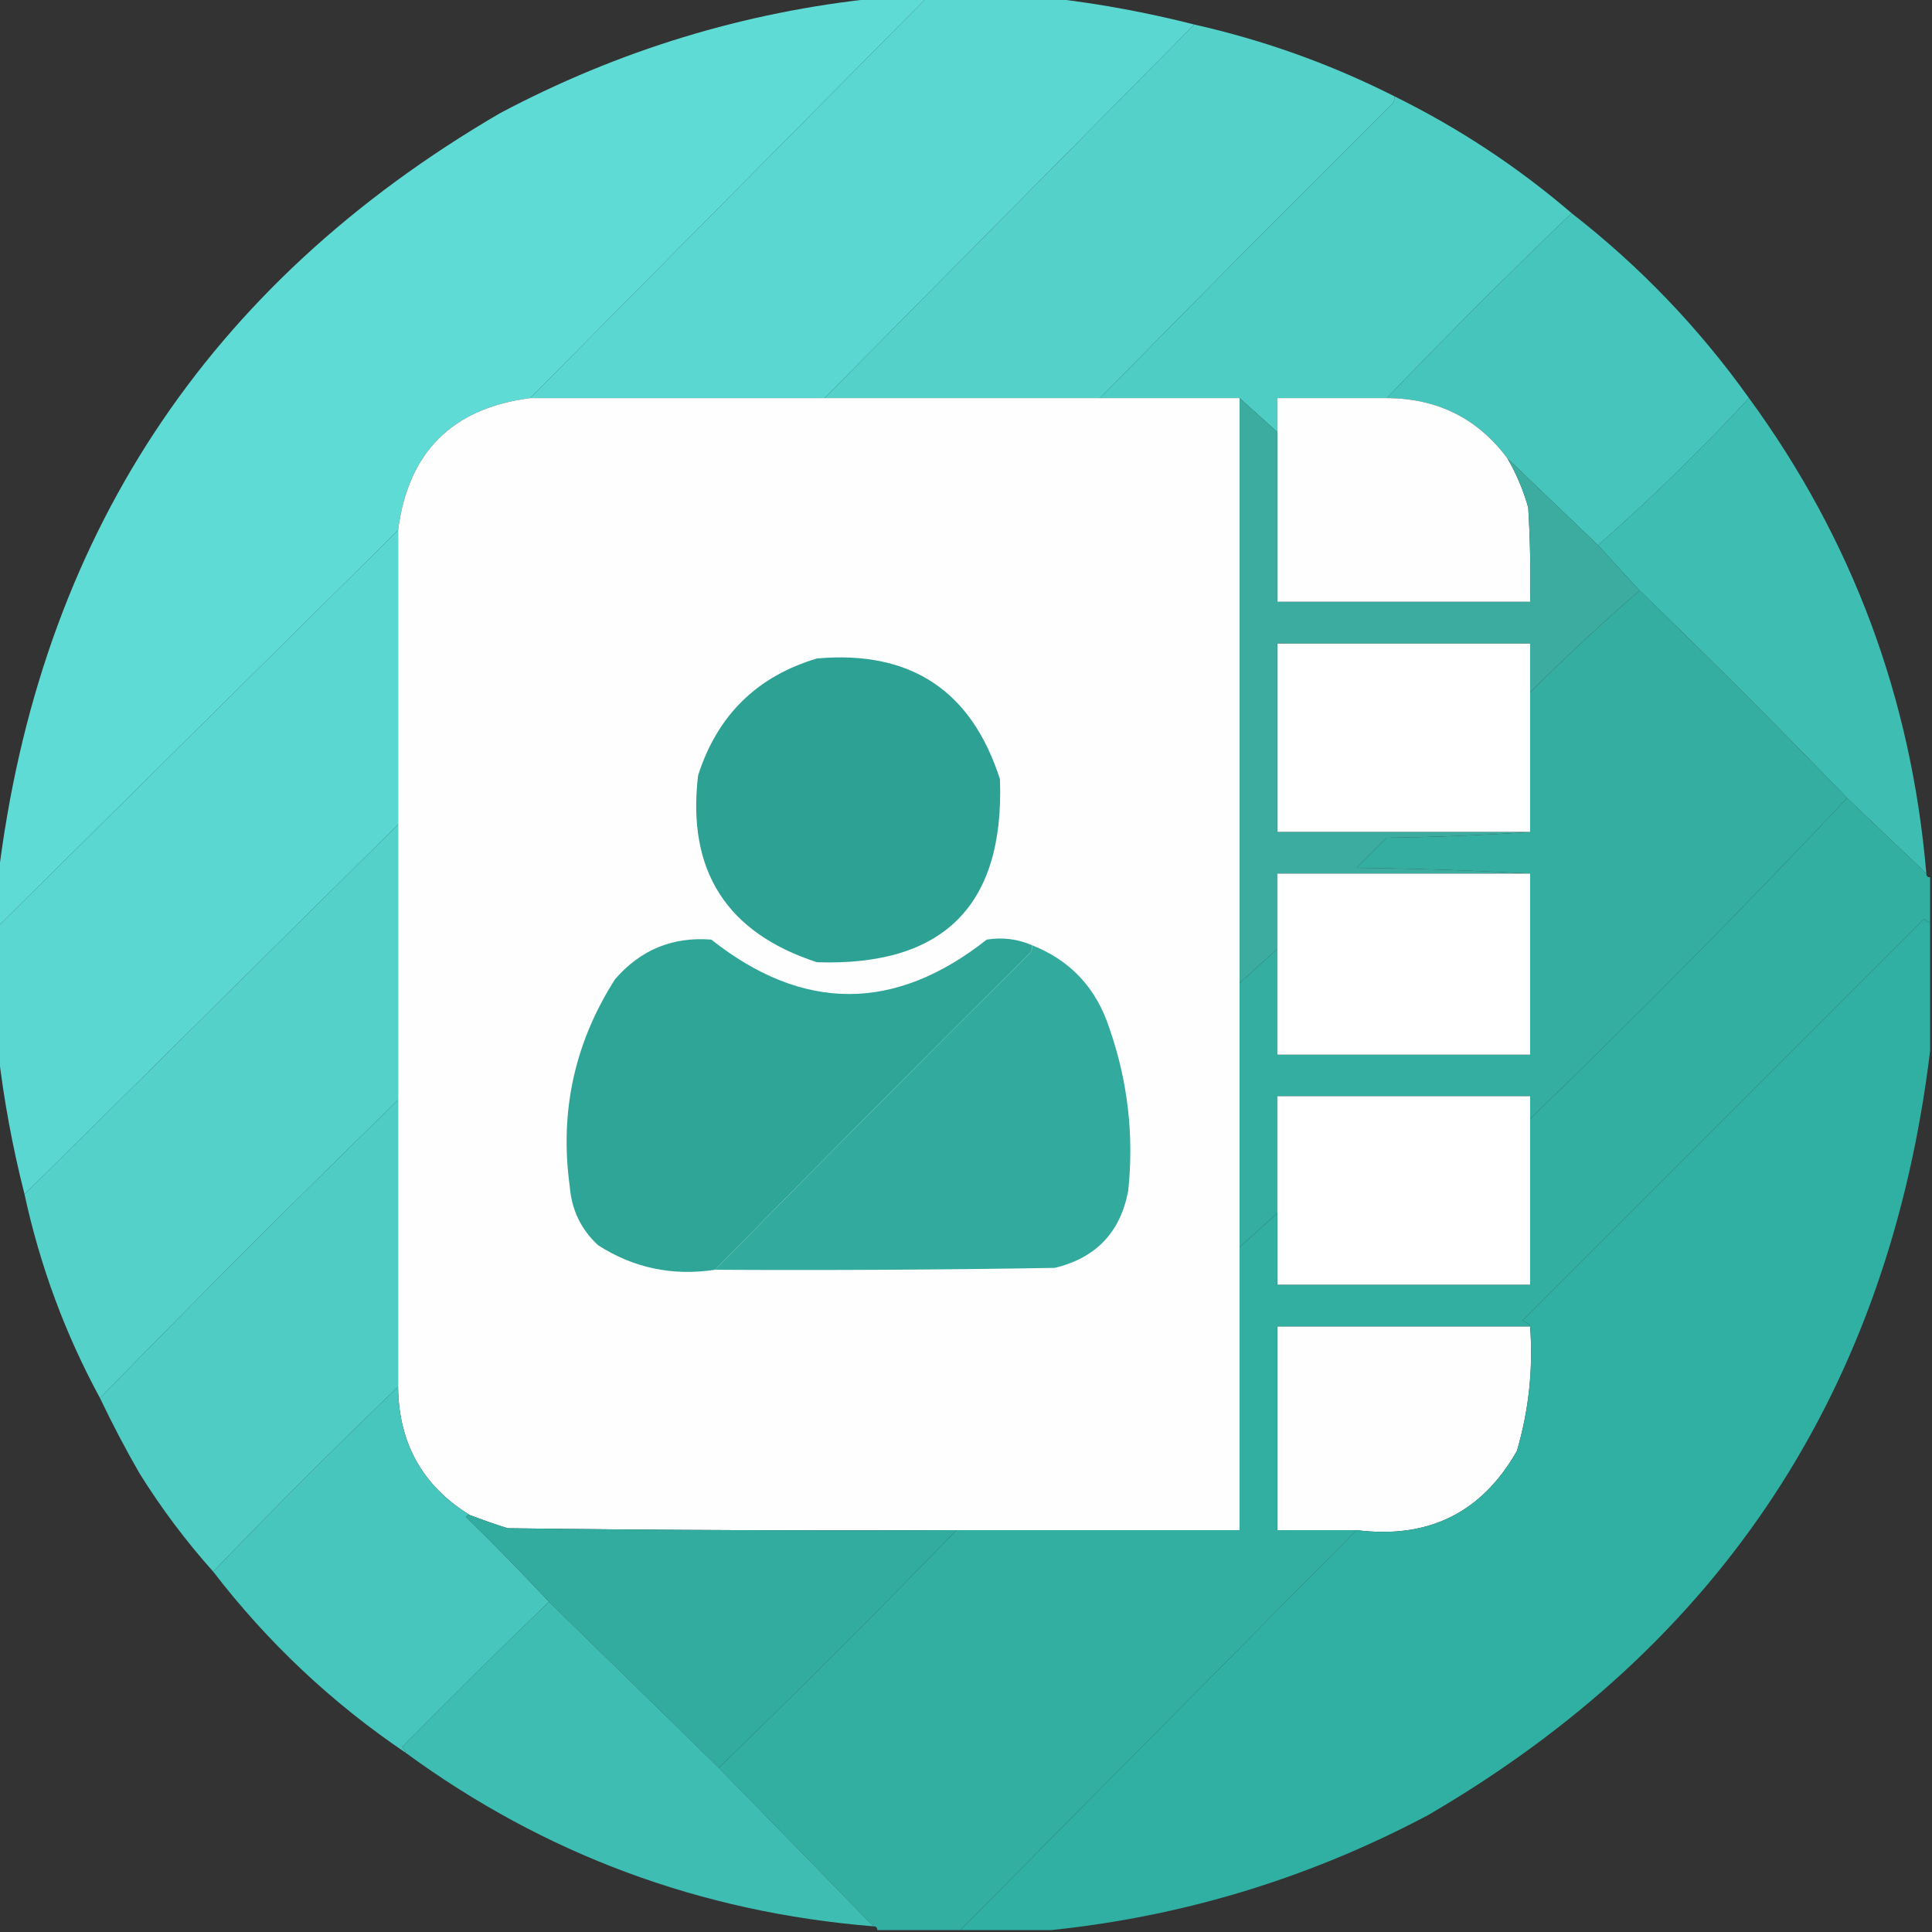 <?xml version="1.0" encoding="UTF-8"?>
<!DOCTYPE svg PUBLIC "-//W3C//DTD SVG 1.1//EN" "http://www.w3.org/Graphics/SVG/1.1/DTD/svg11.dtd">
<svg xmlns="http://www.w3.org/2000/svg" version="1.1" width="512px" height="512px" style="shape-rendering:geometricPrecision; text-rendering:geometricPrecision; image-rendering:optimizeQuality; fill-rule:evenodd; clip-rule:evenodd" xmlns:xlink="http://www.w3.org/1999/xlink">
<rect width="100%" height="100%" fill="#333333" stroke="none"/>
<g><path style="opacity:0.997" fill="#5ad7d0" d="M 245.5,-0.5 C 256.5,-0.5 267.5,-0.5 278.5,-0.5C 291.225,0.956 303.892,3.289 316.5,6.5C 283.833,39.5 251.167,72.5 218.5,105.5C 192.5,105.5 166.5,105.5 140.5,105.5C 175.5,70.167 210.5,34.833 245.5,-0.5 Z"/></g>
<g><path style="opacity:0.995" fill="#60dcd6" d="M 232.5,-0.5 C 236.833,-0.5 241.167,-0.5 245.5,-0.5C 210.5,34.833 175.5,70.167 140.5,105.5C 119.833,108.167 108.167,119.833 105.5,140.5C 70.167,175.5 34.833,210.5 -0.5,245.5C -0.5,241.167 -0.5,236.833 -0.5,232.5C 10.387,142.857 54.721,75.357 132.5,30C 163.971,13.305 197.304,3.139 232.5,-0.5 Z"/></g>
<g><path style="opacity:0.998" fill="#54d2ca" d="M 316.5,6.5 C 334.974,10.658 352.641,16.991 369.5,25.5C 369.631,26.239 369.464,26.906 369,27.5C 342.965,53.368 317.132,79.368 291.5,105.5C 267.167,105.5 242.833,105.5 218.5,105.5C 251.167,72.5 283.833,39.5 316.5,6.5 Z"/></g>
<g><path style="opacity:0.997" fill="#4ecdc4" d="M 369.5,25.5 C 386.545,33.903 402.211,44.236 416.5,56.5C 399.833,72.5 383.5,88.833 367.5,105.5C 357.833,105.5 348.167,105.5 338.5,105.5C 338.5,108.5 338.5,111.5 338.5,114.5C 335.167,111.5 331.833,108.5 328.5,105.5C 316.167,105.5 303.833,105.5 291.5,105.5C 317.132,79.368 342.965,53.368 369,27.5C 369.464,26.906 369.631,26.239 369.5,25.5 Z"/></g>
<g><path style="opacity:0.994" fill="#47c6bd" d="M 416.5,56.5 C 434.558,70.557 450.224,86.891 463.5,105.5C 450.782,119.22 437.448,132.22 423.5,144.5C 415.453,136.784 407.453,129.118 399.5,121.5C 391.61,110.888 380.944,105.555 367.5,105.5C 383.5,88.833 399.833,72.5 416.5,56.5 Z"/></g>
<g><path style="opacity:1" fill="#fefefe" d="M 140.5,105.5 C 166.5,105.5 192.5,105.5 218.5,105.5C 242.833,105.5 267.167,105.5 291.5,105.5C 303.833,105.5 316.167,105.5 328.5,105.5C 328.5,157.167 328.5,208.833 328.5,260.5C 328.5,283.833 328.5,307.167 328.5,330.5C 328.5,355.5 328.5,380.5 328.5,405.5C 303.5,405.5 278.5,405.5 253.5,405.5C 213.832,405.667 174.165,405.5 134.5,405C 131.106,403.925 127.772,402.758 124.5,401.5C 111.969,393.784 105.636,382.45 105.5,367.5C 105.5,342.167 105.5,316.833 105.5,291.5C 105.5,267.167 105.5,242.833 105.5,218.5C 105.5,192.5 105.5,166.5 105.5,140.5C 108.167,119.833 119.833,108.167 140.5,105.5 Z"/></g>
<g><path style="opacity:1" fill="#fefefe" d="M 367.5,105.5 C 380.944,105.555 391.61,110.888 399.5,121.5C 401.876,125.587 403.709,129.92 405,134.5C 405.5,142.827 405.666,151.16 405.5,159.5C 383.167,159.5 360.833,159.5 338.5,159.5C 338.5,144.5 338.5,129.5 338.5,114.5C 338.5,111.5 338.5,108.5 338.5,105.5C 348.167,105.5 357.833,105.5 367.5,105.5 Z"/></g>
<g><path style="opacity:0.998" fill="#5ad7d0" d="M 105.5,140.5 C 105.5,166.5 105.5,192.5 105.5,218.5C 72.5,251.167 39.5,283.833 6.5,316.5C 3.289,303.892 0.956,291.225 -0.5,278.5C -0.5,267.5 -0.5,256.5 -0.5,245.5C 34.833,210.5 70.167,175.5 105.5,140.5 Z"/></g>
<g><path style="opacity:0.993" fill="#3fbfb4" d="M 463.5,105.5 C 490.862,142.933 506.528,184.933 510.5,231.5C 503.5,224.833 496.5,218.167 489.5,211.5C 471.5,192.833 453.167,174.5 434.5,156.5C 430.833,152.5 427.167,148.5 423.5,144.5C 437.448,132.22 450.782,119.22 463.5,105.5 Z"/></g>
<g><path style="opacity:1" fill="#fefffe" d="M 405.5,183.5 C 405.5,195.833 405.5,208.167 405.5,220.5C 383.167,220.5 360.833,220.5 338.5,220.5C 338.5,203.833 338.5,187.167 338.5,170.5C 360.833,170.5 383.167,170.5 405.5,170.5C 405.5,174.833 405.5,179.167 405.5,183.5 Z"/></g>
<g><path style="opacity:1" fill="#2da294" d="M 216.5,174.5 C 241.299,172.304 257.466,182.971 265,206.5C 266.218,239.948 250.052,256.115 216.5,255C 192.506,247.194 182.006,230.694 185,205.5C 190.094,189.571 200.594,179.238 216.5,174.5 Z"/></g>
<g><path style="opacity:1" fill="#34aea1" d="M 434.5,156.5 C 453.167,174.5 471.5,192.833 489.5,211.5C 462.217,240.45 434.217,268.784 405.5,296.5C 405.5,294.5 405.5,292.5 405.5,290.5C 383.167,290.5 360.833,290.5 338.5,290.5C 338.5,300.833 338.5,311.167 338.5,321.5C 335.167,324.5 331.833,327.5 328.5,330.5C 328.5,307.167 328.5,283.833 328.5,260.5C 331.833,257.5 335.167,254.5 338.5,251.5C 338.5,260.833 338.5,270.167 338.5,279.5C 360.833,279.5 383.167,279.5 405.5,279.5C 405.5,263.5 405.5,247.5 405.5,231.5C 390.339,230.669 375.005,230.169 359.5,230C 362.167,227.333 364.833,224.667 367.5,222C 380.34,221.831 393.007,221.331 405.5,220.5C 405.5,208.167 405.5,195.833 405.5,183.5C 414.886,174.111 424.553,165.111 434.5,156.5 Z"/></g>
<g><path style="opacity:0.998" fill="#54d2ca" d="M 105.5,218.5 C 105.5,242.833 105.5,267.167 105.5,291.5C 78.806,317.527 52.473,343.86 26.5,370.5C 17.289,353.544 10.623,335.544 6.5,316.5C 39.5,283.833 72.5,251.167 105.5,218.5 Z"/></g>
<g><path style="opacity:1" fill="#3bac9f" d="M 328.5,105.5 C 331.833,108.5 335.167,111.5 338.5,114.5C 338.5,129.5 338.5,144.5 338.5,159.5C 360.833,159.5 383.167,159.5 405.5,159.5C 405.666,151.16 405.5,142.827 405,134.5C 403.709,129.92 401.876,125.587 399.5,121.5C 407.453,129.118 415.453,136.784 423.5,144.5C 427.167,148.5 430.833,152.5 434.5,156.5C 424.553,165.111 414.886,174.111 405.5,183.5C 405.5,179.167 405.5,174.833 405.5,170.5C 383.167,170.5 360.833,170.5 338.5,170.5C 338.5,187.167 338.5,203.833 338.5,220.5C 360.833,220.5 383.167,220.5 405.5,220.5C 393.007,221.331 380.34,221.831 367.5,222C 364.833,224.667 362.167,227.333 359.5,230C 375.005,230.169 390.339,230.669 405.5,231.5C 383.167,231.5 360.833,231.5 338.5,231.5C 338.5,238.167 338.5,244.833 338.5,251.5C 335.167,254.5 331.833,257.5 328.5,260.5C 328.5,208.833 328.5,157.167 328.5,105.5 Z"/></g>
<g><path style="opacity:1" fill="#fefffe" d="M 405.5,231.5 C 405.5,247.5 405.5,263.5 405.5,279.5C 383.167,279.5 360.833,279.5 338.5,279.5C 338.5,270.167 338.5,260.833 338.5,251.5C 338.5,244.833 338.5,238.167 338.5,231.5C 360.833,231.5 383.167,231.5 405.5,231.5 Z"/></g>
<g><path style="opacity:1" fill="#2fa597" d="M 273.5,250.5 C 273.631,251.239 273.464,251.906 273,252.5C 244.965,280.368 217.132,308.368 189.5,336.5C 178.249,338.212 167.916,336.045 158.5,330C 154.001,325.834 151.501,320.667 151,314.5C 148.251,294.646 152.251,276.313 163,259.5C 169.755,251.704 178.255,248.204 188.5,249C 212.807,268.234 237.141,268.234 261.5,249C 265.666,248.334 269.666,248.834 273.5,250.5 Z"/></g>
<g><path style="opacity:1" fill="#32aa9d" d="M 273.5,250.5 C 283.713,254.528 290.547,261.861 294,272.5C 298.868,286.443 300.534,300.776 299,315.5C 296.948,326.552 290.448,333.386 279.5,336C 249.502,336.5 219.502,336.667 189.5,336.5C 217.132,308.368 244.965,280.368 273,252.5C 273.464,251.906 273.631,251.239 273.5,250.5 Z"/></g>
<g><path style="opacity:1" fill="#fefffe" d="M 405.5,296.5 C 405.5,311.167 405.5,325.833 405.5,340.5C 383.167,340.5 360.833,340.5 338.5,340.5C 338.5,334.167 338.5,327.833 338.5,321.5C 338.5,311.167 338.5,300.833 338.5,290.5C 360.833,290.5 383.167,290.5 405.5,290.5C 405.5,292.5 405.5,294.5 405.5,296.5 Z"/></g>
<g><path style="opacity:0.997" fill="#4fcdc4" d="M 105.5,291.5 C 105.5,316.833 105.5,342.167 105.5,367.5C 88.833,383.5 72.5,399.833 56.5,416.5C 49.291,408.438 42.791,399.772 37,390.5C 33.22,383.937 29.72,377.271 26.5,370.5C 52.473,343.86 78.806,317.527 105.5,291.5 Z"/></g>
<g><path style="opacity:1" fill="#fefefe" d="M 405.5,351.5 C 406.324,362.747 405.158,373.747 402,384.5C 392.692,400.903 378.525,407.903 359.5,405.5C 352.5,405.5 345.5,405.5 338.5,405.5C 338.5,387.5 338.5,369.5 338.5,351.5C 360.833,351.5 383.167,351.5 405.5,351.5 Z"/></g>
<g><path style="opacity:0.995" fill="#47c7bd" d="M 105.5,367.5 C 105.636,382.45 111.969,393.784 124.5,401.5C 124.062,401.435 123.728,401.601 123.5,402C 131.036,409.368 138.369,416.868 145.5,424.5C 132.368,437.131 119.368,449.965 106.5,463C 107.056,463.383 107.389,463.883 107.5,464.5C 87.954,451.29 70.954,435.29 56.5,416.5C 72.5,399.833 88.833,383.5 105.5,367.5 Z"/></g>
<g><path style="opacity:0.999" fill="#30b0a2" d="M 511.5,244.5 C 511.5,255.833 511.5,267.167 511.5,278.5C 500.612,368.144 456.279,435.644 378.5,481C 347.029,497.695 313.696,507.861 278.5,511.5C 270.5,511.5 262.5,511.5 254.5,511.5C 289.5,476.167 324.5,440.833 359.5,405.5C 378.525,407.903 392.692,400.903 402,384.5C 405.158,373.747 406.324,362.747 405.5,351.5C 405.082,350.778 404.416,350.278 403.5,350C 439,314.5 474.5,279 510,243.5C 510.383,244.056 510.883,244.389 511.5,244.5 Z"/></g>
<g><path style="opacity:1" fill="#32ac9f" d="M 124.5,401.5 C 127.772,402.758 131.106,403.925 134.5,405C 174.165,405.5 213.832,405.667 253.5,405.5C 232.833,426.833 211.833,447.833 190.5,468.5C 175.527,453.861 160.527,439.194 145.5,424.5C 138.369,416.868 131.036,409.368 123.5,402C 123.728,401.601 124.062,401.435 124.5,401.5 Z"/></g>
<g><path style="opacity:1" fill="#33afa2" d="M 489.5,211.5 C 496.5,218.167 503.5,224.833 510.5,231.5C 510.5,232.167 510.833,232.5 511.5,232.5C 511.5,236.5 511.5,240.5 511.5,244.5C 510.883,244.389 510.383,244.056 510,243.5C 474.5,279 439,314.5 403.5,350C 404.416,350.278 405.082,350.778 405.5,351.5C 383.167,351.5 360.833,351.5 338.5,351.5C 338.5,369.5 338.5,387.5 338.5,405.5C 345.5,405.5 352.5,405.5 359.5,405.5C 324.5,440.833 289.5,476.167 254.5,511.5C 247.167,511.5 239.833,511.5 232.5,511.5C 232.5,510.833 232.167,510.5 231.5,510.5C 217.861,496.527 204.194,482.527 190.5,468.5C 211.833,447.833 232.833,426.833 253.5,405.5C 278.5,405.5 303.5,405.5 328.5,405.5C 328.5,380.5 328.5,355.5 328.5,330.5C 331.833,327.5 335.167,324.5 338.5,321.5C 338.5,327.833 338.5,334.167 338.5,340.5C 360.833,340.5 383.167,340.5 405.5,340.5C 405.5,325.833 405.5,311.167 405.5,296.5C 434.217,268.784 462.217,240.45 489.5,211.5 Z"/></g>
<g><path style="opacity:0.993" fill="#3fbfb4" d="M 145.5,424.5 C 160.527,439.194 175.527,453.861 190.5,468.5C 204.194,482.527 217.861,496.527 231.5,510.5C 185.645,506.777 144.312,491.444 107.5,464.5C 107.389,463.883 107.056,463.383 106.5,463C 119.368,449.965 132.368,437.131 145.5,424.5 Z"/></g>
</svg>
